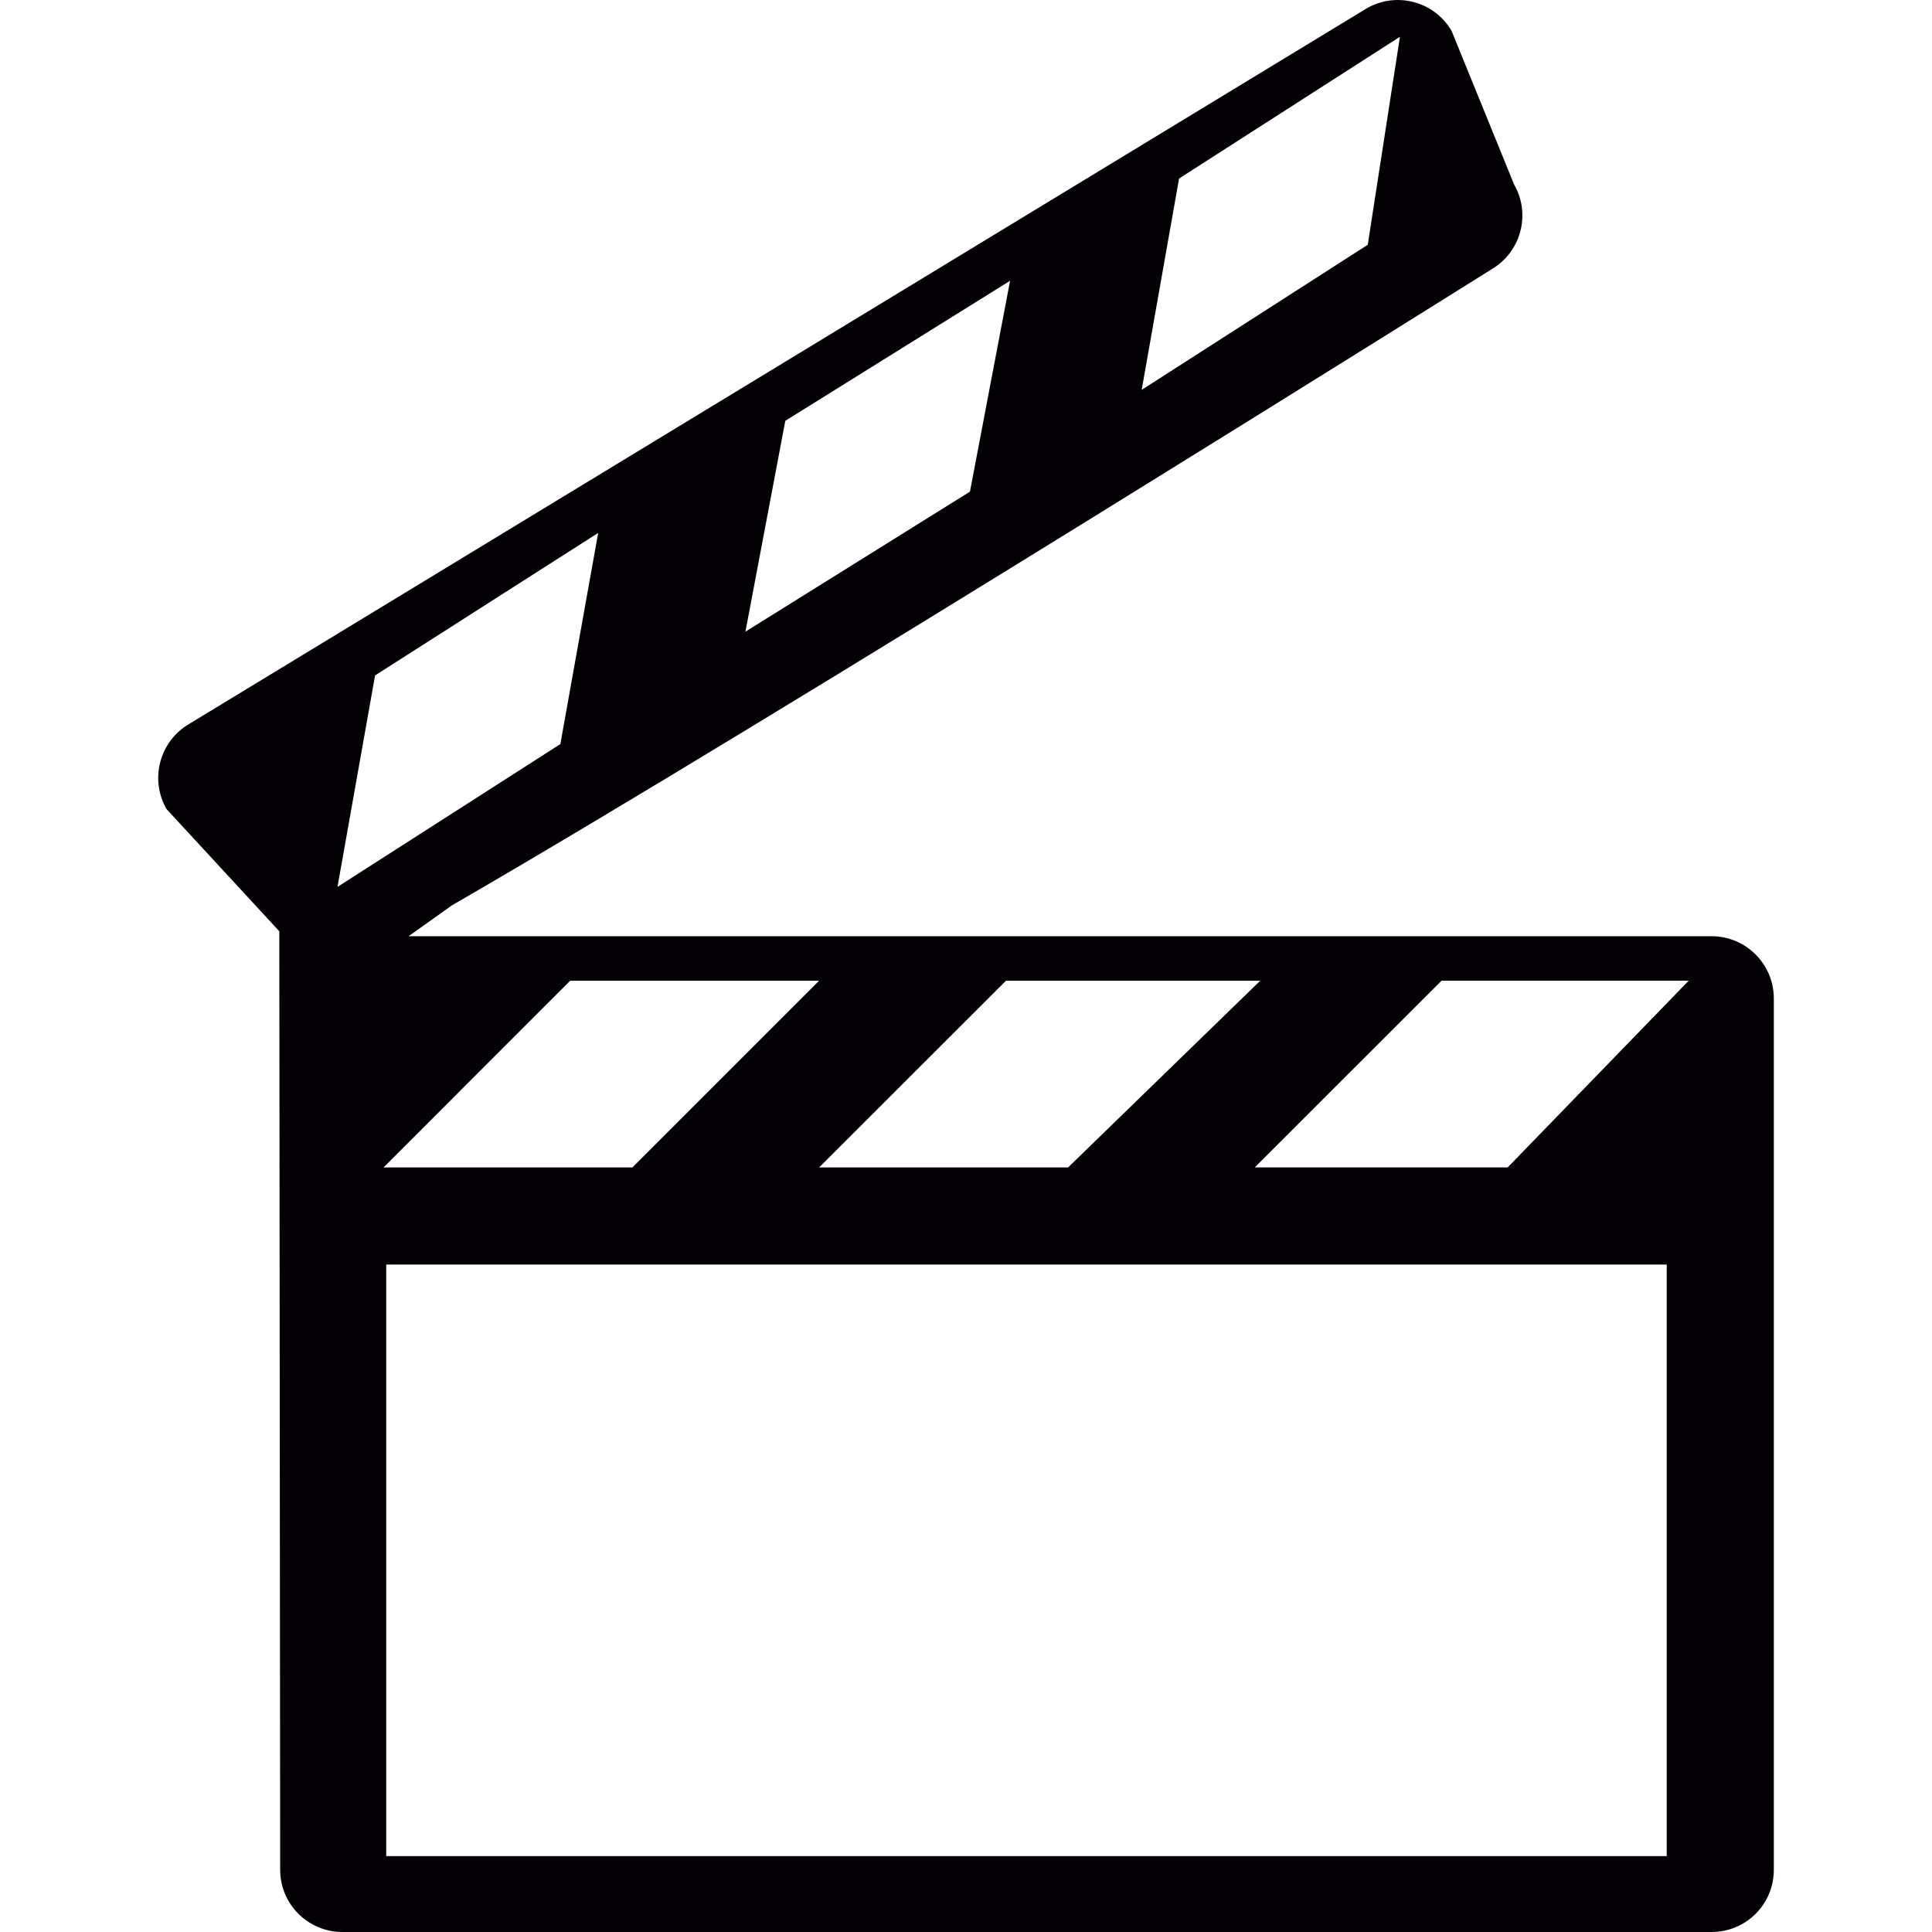 <?xml version="1.0" encoding="iso-8859-1"?>
<!-- Generator: Adobe Illustrator 18.1.1, SVG Export Plug-In . SVG Version: 6.00 Build 0)  -->
<svg version="1.1" id="Capa_1" xmlns="http://www.w3.org/2000/svg" xmlns:xlink="http://www.w3.org/1999/xlink" x="0px" y="0px"
	 viewBox="0 0 31.21 31.21" style="enable-background:new 0 0 31.21 31.21;" xml:space="preserve">
<g>
	<g id="c78_cinema">
		<path style="fill:#030104;" d="M27.649,15.124c0,0-16.502,0-21.049,0l0.703-0.5C12.528,11.606,24.09,4.353,24.09,4.353
			c0.48-0.277,0.645-0.893,0.369-1.373l-1.008-2.477c-0.277-0.482-0.893-0.645-1.373-0.368L3.057,11.694
			c-0.48,0.279-0.643,0.896-0.367,1.376l1.822,1.974l0.014,15.161c0,0.557,0.451,1.005,1.006,1.005h22.117
			c0.557,0,1.006-0.448,1.006-1.005V16.131C28.655,15.575,28.205,15.124,27.649,15.124z M20.358,15.843l-3.104,3.016h-4.021
			l3.018-3.016C16.251,15.843,20.358,15.843,20.358,15.843z M19.047,2.884l3.568-2.29l-0.52,3.36l-3.652,2.344L19.047,2.884z
			 M12.686,6.798l3.631-2.262l-0.648,3.406l-3.627,2.262L12.686,6.798z M5.452,14.327l0.607-3.416l3.604-2.302L9.052,12.02
			L5.452,14.327z M9.211,15.843h4.021l-3.016,3.016h-4.02L9.211,15.843z M26.924,29.984H6.239v-9.556h20.686v9.556H26.924z
			 M24.356,18.858H20.27l3.018-3.016h3.992L24.356,18.858z"/>
	</g>
</g>
<g>
</g>
<g>
</g>
<g>
</g>
<g>
</g>
<g>
</g>
<g>
</g>
<g>
</g>
<g>
</g>
<g>
</g>
<g>
</g>
<g>
</g>
<g>
</g>
<g>
</g>
<g>
</g>
<g>
</g>
</svg>

